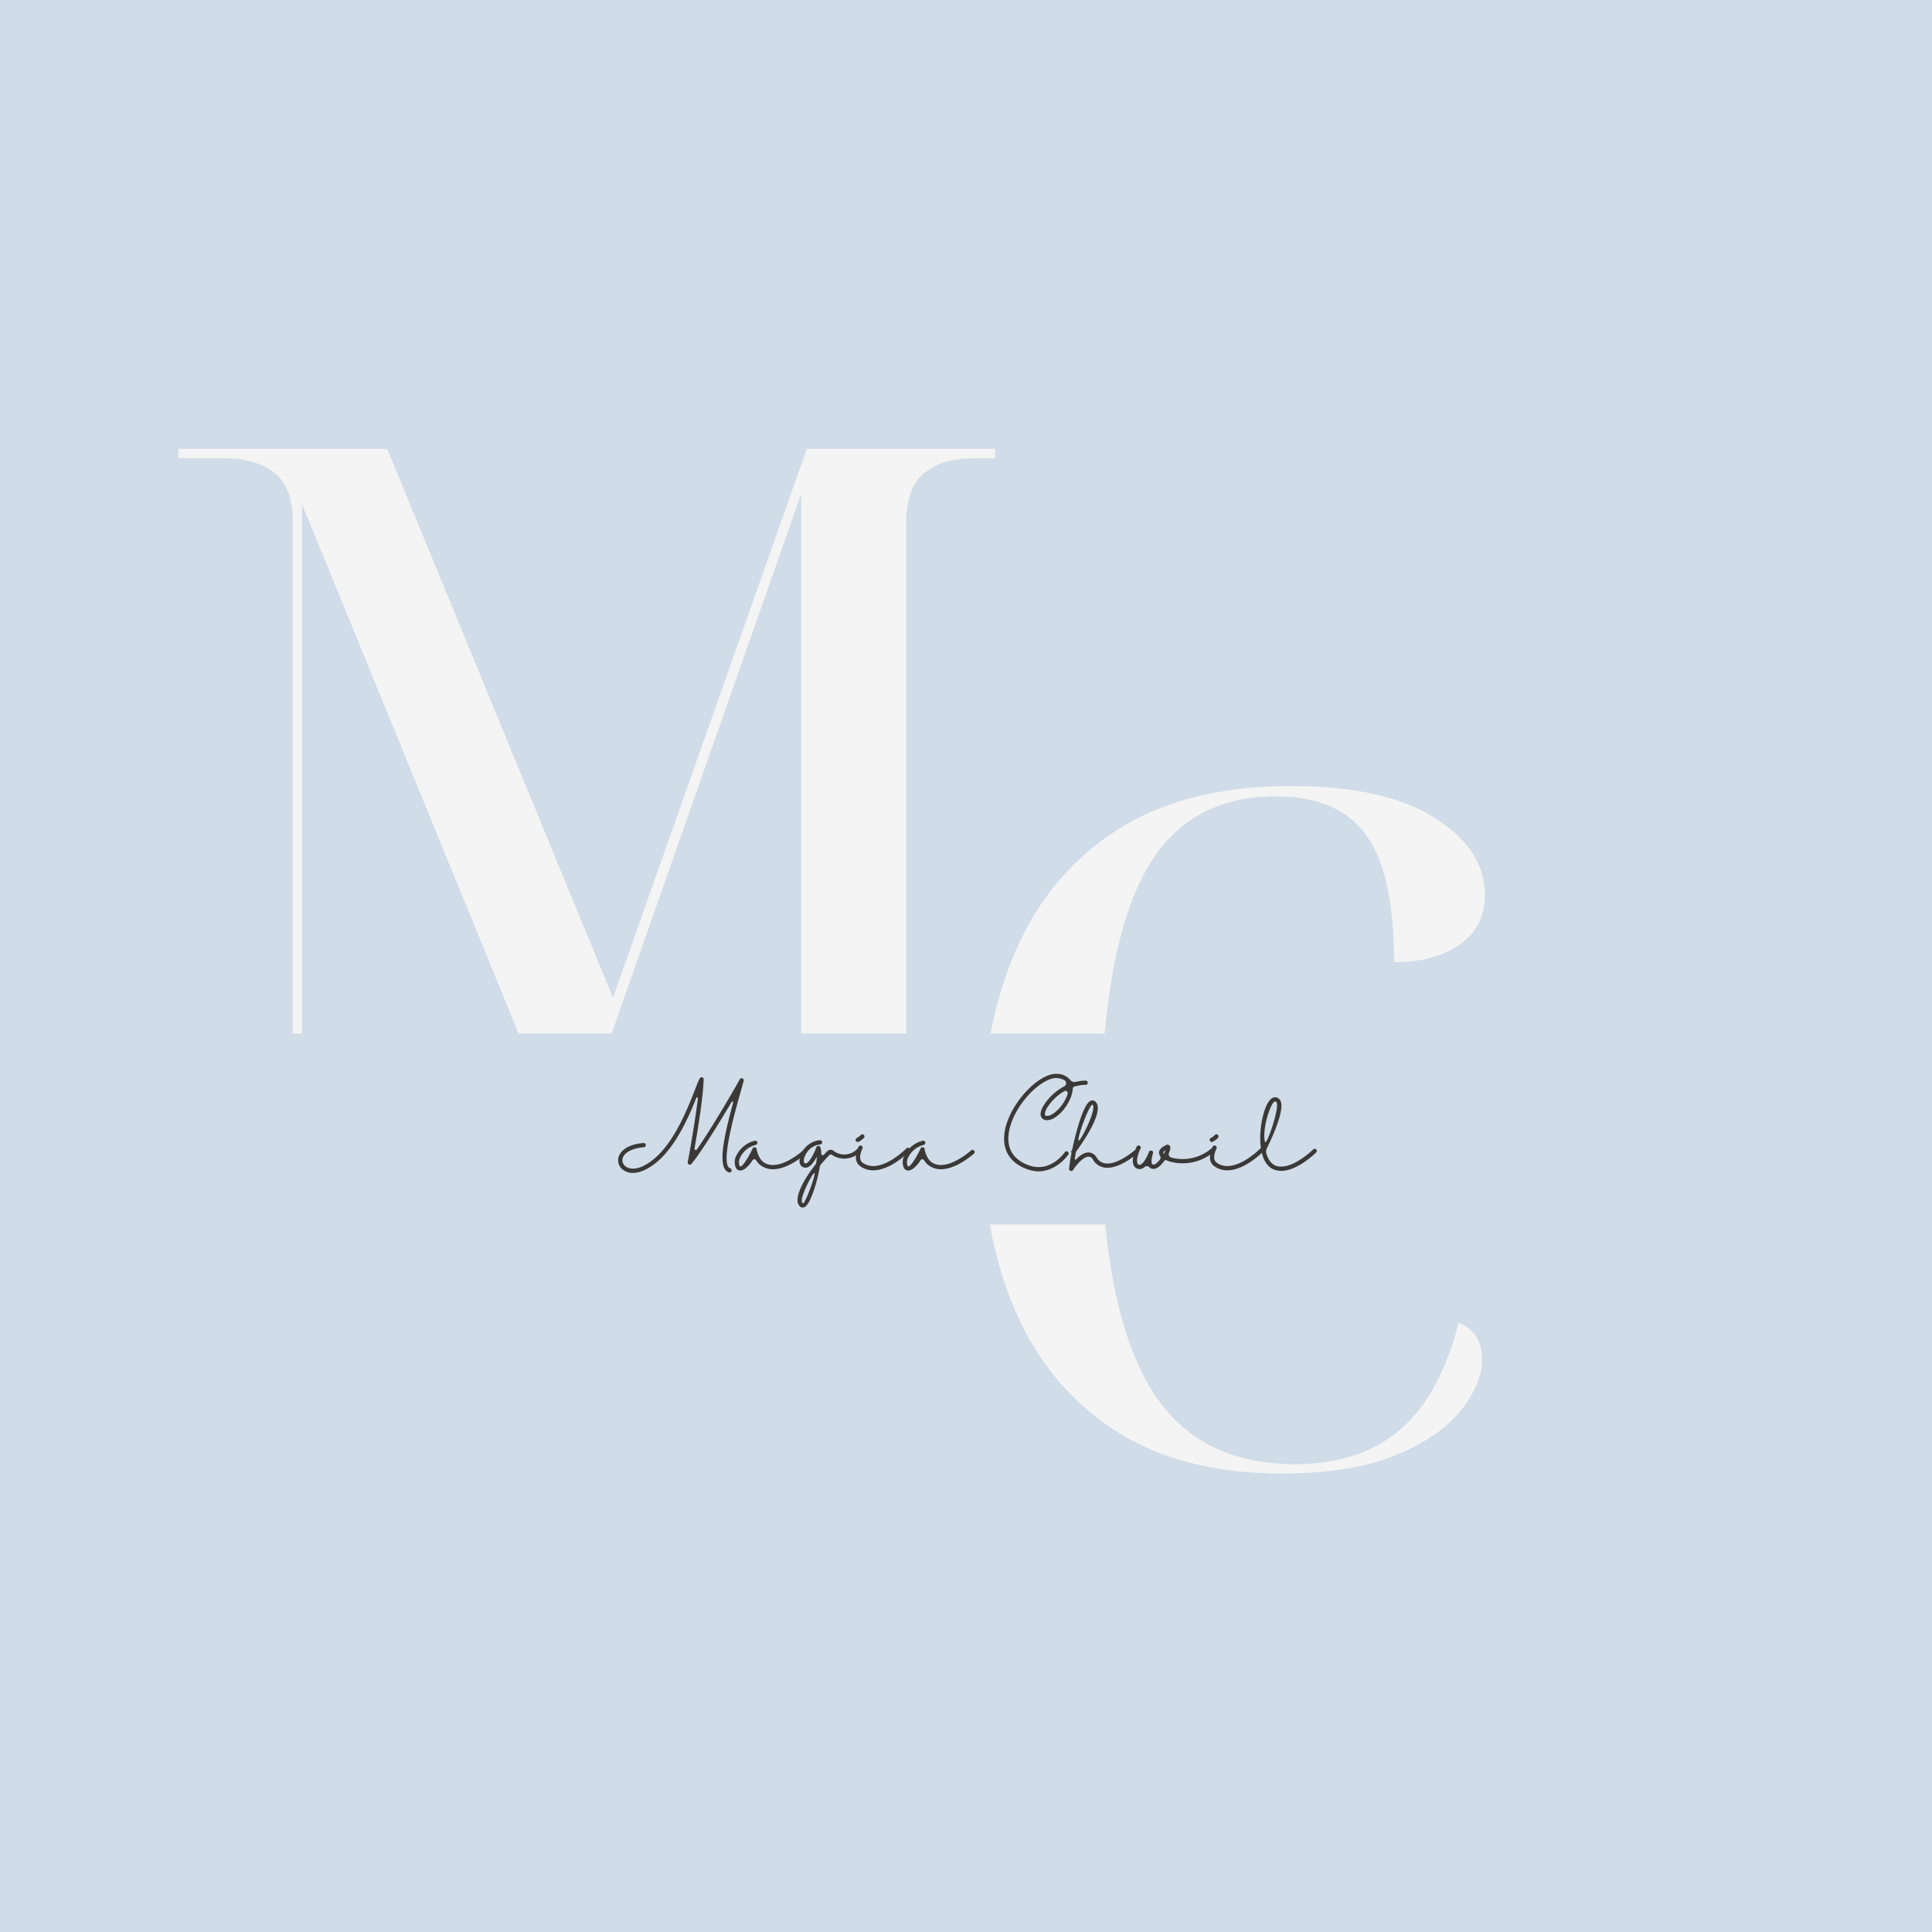 <svg xmlns="http://www.w3.org/2000/svg" width="500" viewBox="0 0 375 375" height="500" version="1.0"><defs><clipPath id="a"><path d="M33.508 200.605h317.234v37.075H33.508zm0 0"/></clipPath></defs><path fill="#fff" d="M-37.5-37.5h450v450h-450z"/><path fill="#d0dce8" d="M-37.5-37.5h450v450h-450z"/><path d="M248.77 286.005c-12.97 0-23.759-2.785-32.36-8.36-8.606-5.57-15.059-13.328-19.36-23.265-4.304-9.938-6.453-21.57-6.453-34.906 0-13.207 2.176-24.844 6.532-34.907 4.363-10.062 10.968-17.91 19.812-23.546 8.852-5.633 20.066-8.454 33.64-8.454 12.126 0 21.426 2.063 27.907 6.188 6.488 4.117 9.734 9.086 9.734 14.906 0 4.125-1.61 7.34-4.828 9.64-3.21 2.305-7.48 3.454-12.812 3.454 0-11.52-1.82-19.766-5.453-24.734-3.637-4.97-9.454-7.454-17.454-7.454-12.125 0-20.824 5.336-26.093 16-5.274 10.668-7.907 26.79-7.907 48.36 0 21.937 2.938 38.304 8.813 49.094 5.883 10.78 15.492 16.171 28.828 16.171 8.352 0 15.133-2.207 20.344-6.625 5.219-4.425 9.039-11.367 11.469-20.828 3.03 1.211 4.546 3.575 4.546 7.094 0 3.148-1.367 6.45-4.093 9.906-2.73 3.461-6.977 6.371-12.735 8.735-5.75 2.351-13.11 3.53-22.078 3.53zm0 0" fill="#f4f4f4"/><path d="M34.618 216.93v-1.813h8.906c4.125 0 7.368-.969 9.735-2.907 2.363-1.945 3.547-5.16 3.547-9.64V100.945c0-4.238-1.184-7.297-3.547-9.172-2.367-1.883-5.61-2.828-9.735-2.828h-8.906v-1.813h40.547l43.813 106.532 37.625-106.532h36.546v1.813h-3.812c-4.367 0-7.7.969-10 2.906-2.305 1.938-3.453 5.211-3.453 9.813v100.718c0 4.606 1.148 7.883 3.453 9.828 2.3 1.938 5.633 2.907 10 2.907h3.812v1.812h-51.078v-1.812h.907c3.875 0 6.93-.938 9.171-2.813 2.239-1.883 3.36-5.07 3.36-9.562V95.852l-42.531 121.077h-5.641L58.618 97.851v104.531c0 4.606 1.207 7.883 3.625 9.828 2.426 1.938 6.067 2.907 10.922 2.907h4.36v1.812zm0 0" fill="#f4f4f4"/><g clip-path="url(#a)"><path fill="#d0dce8" d="M33.508 200.605H350.8v37.075H33.508zm0 0"/></g><path d="M124.93 227.187c5.203-2.305 8.387-9.484 10.234-14.105.016-.083.094-.114.172-.098.078.015.125.098.125.176-.562 4.746-1.691 10.941-1.972 12.43a.41.41 0 00.234.437.404.404 0 00.484-.11c1.961-2.367 5.473-8.09 7.809-12.039.047-.062.14-.093.203-.062.078.031.11.11.094.187-1.914 6.977-3.121 12.84-.832 13.559a.422.422 0 00.52-.281.415.415 0 00-.27-.516c-2.02-.613.879-10.816 2.117-15.16.172-.656.344-1.254.504-1.8a.432.432 0 00-.254-.49.401.401 0 00-.516.192c-.535 1.032-5.11 8.95-8.308 13.59-.063.11-.203.14-.313.094a.262.262 0 01-.156-.281c.672-3.797 1.691-10.082 1.77-13.387a.39.39 0 00-.297-.41.42.42 0 00-.47.219c-.237.457-.55 1.238-.94 2.242-1.711 4.36-4.907 12.496-10.27 14.86-1.566.69-2.727.378-3.305-.142-.441-.39-.597-1-.41-1.55.379-1.114 1.914-1.88 4.094-2.07.11 0 .203-.048.281-.141a.4.4 0 00.094-.297.415.415 0 00-.438-.375c-3.636.312-4.578 1.926-4.812 2.601a2.274 2.274 0 00.64 2.446c.582.5 1.332.781 2.118.75a5.267 5.267 0 002.07-.469zm31.543-3.855a.425.425 0 00-.598-.032c-.047.047-4.703 4.23-7.586 2.336-1.144-.754-1.426-2.57-1.426-2.586a.403.403 0 00-.343-.363.455.455 0 00-.442.238c-.734 1.63-2.035 3.7-2.398 3.461-.031 0-.094-.062-.14-.172a1.9 1.9 0 01.14-1.566 4.565 4.565 0 013.012-2.43c.14-.031.25-.14.296-.281a.439.439 0 00-.093-.41.45.45 0 00-.39-.11 5.388 5.388 0 00-3.575 2.887 2.702 2.702 0 00-.125 2.29c.14.359.484.609.875.609h.016c.77-.016 1.726-.973 2.382-2.008a.375.375 0 01.364-.172c.14 0 .265.078.328.203.265.441.625.816 1.066 1.082 3.414 2.274 8.383-2.207 8.606-2.398a.42.42 0 00.125-.282.4.4 0 00-.094-.296zm0 0" fill="#3b3937"/><path d="M166.937 223.003a.406.406 0 00-.582.032 3.425 3.425 0 01-4.62.297.855.855 0 00-1.083.062c-.172.156-.363.328-.55.531-.594.676-.704.11-.704-.265 0-.328-.062-.672-.172-.989a.431.431 0 00-.394-.265.42.42 0 00-.375.281c-.438 1.223-1.379 3.012-2.04 3.137-.046.015-.171.031-.359-.172a1.756 1.756 0 01.172-1.223 3.533 3.533 0 012.98-2.289.417.417 0 00-.046-.832 4.396 4.396 0 00-3.715 2.84c-.27.687-.426 1.598 0 2.05a1.16 1.16 0 001.125.426c.785-.16 1.492-1.19 1.992-2.132-.031.375-.078.8-.14 1.238a.53.53 0 01-.094.234c-1.836 2.32-3.496 5.125-3.527 6.899-.047.469.125.937.437 1.285a.767.767 0 00.55.234.877.877 0 00.485-.14c1.035-.692 2.352-4.72 2.871-7.918a.528.528 0 01.094-.188 25.43 25.43 0 011.738-1.926.4.4 0 01.516-.046 4.268 4.268 0 005.457-.582.43.43 0 00-.016-.579zm-10.441 9.575c-.36.722-.484 1.035-.672.972-.187-.047-.203-.36-.187-.672.03-1.207 2.128-5.3 2.43-5.175.296.129-.973 3.636-1.571 4.875zm0 0" fill="#3b3937"/><path d="M176.509 222.894c-.172-.16-.422-.16-.578.016-.063.047-5.141 5.218-8.512 2.757-1.035-.753-.031-2.71-.016-2.726a.415.415 0 00-.738-.379c-.063.094-1.332 2.586.266 3.762a4.2 4.2 0 002.574.832c3.383 0 6.816-3.496 7.004-3.684a.391.391 0 00.125-.281.509.509 0 00-.125-.297zm-10.016-1.238a.377.377 0 00.188-.051 3.798 3.798 0 001.003-.734.42.42 0 00-.015-.582c-.172-.157-.422-.157-.578.015a3.26 3.26 0 01-.801.582.41.41 0 00-.203.453.421.421 0 00.406.317zm0 0" fill="#3b3937"/><path d="M189.078 223.332a.425.425 0 00-.598-.032c-.046.047-4.703 4.23-7.586 2.336-1.144-.754-1.425-2.57-1.425-2.586a.403.403 0 00-.344-.363.455.455 0 00-.441.238c-.735 1.63-2.036 3.7-2.399 3.461-.031 0-.094-.062-.14-.172a1.9 1.9 0 01.14-1.566 4.565 4.565 0 013.012-2.43c.14-.031.25-.14.297-.281a.439.439 0 00-.094-.41.45.45 0 00-.39-.11 5.388 5.388 0 00-3.575 2.887 2.702 2.702 0 00-.125 2.29c.14.359.484.609.875.609h.016c.77-.016 1.726-.973 2.383-2.008a.375.375 0 01.363-.172c.14 0 .265.078.328.203.266.441.625.816 1.066 1.082 3.414 2.274 8.383-2.207 8.606-2.398a.42.42 0 00.125-.282.4.4 0 00-.094-.296zm18.285.785a.426.426 0 00-.113-.582.422.422 0 00-.578.109c-.11.172-2.836 4.074-7.04 2.523-4.027-1.488-4.23-4.609-3.698-6.972 1.16-5.113 6.44-10.192 9.28-9.942a3.094 3.094 0 011.473.473c.172.156.282.375.25.594a.636.636 0 01-.359.535 10.677 10.677 0 00-4.09 3.84c-.535.941-.644 1.691-.332 2.21.25.36.676.563 1.13.516 2.07-.047 4.75-3.449 4.937-6.05a.442.442 0 01.296-.454 7.537 7.537 0 012.211-.347.41.41 0 00.41-.422.417.417 0 00-.41-.406h-.015a8.771 8.771 0 00-1.91.25 1.067 1.067 0 01-1.098-.407 3.342 3.342 0 00-2.43-1.144c-3.449-.332-8.965 5.406-10.14 10.578-.864 3.777.625 6.602 4.214 7.918a6.687 6.687 0 002.211.422c3.543 0 5.77-3.195 5.801-3.242zm-4.11-7.512c-.14 0-.327-.016-.39-.125-.11-.188-.047-.688.328-1.379a9.804 9.804 0 013.387-3.309.449.449 0 01.656.504c-.593 2.07-2.68 4.278-3.98 4.309zm17.457 6.773a.402.402 0 00-.578-.03c-.031.015-3.262 2.835-5.63 2.46a2.286 2.286 0 01-1.66-1.16 1.872 1.872 0 00-1.46-.957c-.766-.047-1.613.41-2.508 1.348a.166.166 0 01-.187.03c-.063-.03-.094-.093-.079-.171.047-.297.188-1.05.25-1.332 0 .047.114-.172.114-.188 1.332-1.82 5.312-7.586 3.761-9.437a.872.872 0 00-.925-.313c-.313.094-1.27.391-2.743 5.63a55.024 55.024 0 00-.957 3.917l-.109.14a.423.423 0 00-.016.485 30.876 30.876 0 00-.472 3.043.408.408 0 00.27.422c.171.063.374 0 .484-.156 1.597-2.32 2.617-2.617 3.07-2.602a1 1 0 01.785.532 3.123 3.123 0 002.274 1.585c2.726.422 6.128-2.539 6.285-2.667a.432.432 0 00.03-.579zm-8.668-8.964c.031 0 .047.046.062.062.754.844-2.367 7.148-2.757 6.895-.375-.235 2.035-6.957 2.695-6.957zm0 0" fill="#3b3937"/><path d="M235.66 222.988c-.156-.176-.425-.192-.582-.031a8.572 8.572 0 01-7.554 1.77 2.564 2.564 0 01-.172-.048.682.682 0 01-.442-.36.677.677 0 01-.015-.55c.254-.562.363-1.098.144-1.379-.191-.219-.52-.281-.754-.11-.941.454-1.378.973-1.316 1.567a1.1 1.1 0 00.188.488c.156.25.14.547-.032.766-.234.3-.5.566-.8.785-.266.172-.47.219-.61.14-.344-.187-.172-1.394.078-2.163a.4.4 0 00-.25-.516.416.416 0 00-.535.25c-.297.817-1.004 2.195-1.644 2.461a.438.438 0 01-.344 0 .475.475 0 01-.254-.297c-.266-.77.348-2.304.613-2.836a.42.42 0 00-.187-.55.44.44 0 00-.567.187c-.11.234-1.066 2.258-.64 3.465.125.344.359.629.687.785.16.078.348.11.52.11.172 0 .328-.032.484-.094a1.8 1.8 0 00.488-.313c.266-.223.657-.223.891.031a.9.9 0 00.285.203c.453.25 1.254.282 2.332-1.019.098-.11.192-.266.332-.422a.311.311 0 01.39-.098c.298.13.614.239.942.317a9.406 9.406 0 008.293-1.961.391.391 0 00.125-.281.4.4 0 00-.094-.297zm-9.765.953a.333.333 0 01-.11-.188c-.015-.109.11-.28.438-.5a5.544 5.544 0 01-.328.688zm0 0" fill="#3b3937"/><path d="M245.229 222.894c-.172-.16-.422-.16-.578.016-.063.047-5.141 5.218-8.512 2.757-1.035-.753-.031-2.71-.016-2.726a.415.415 0 00-.738-.379c-.063.094-1.332 2.586.266 3.762a4.2 4.2 0 002.574.832c3.383 0 6.816-3.496 7.004-3.684a.391.391 0 00.125-.281.509.509 0 00-.125-.297zm-10.016-1.238a.377.377 0 00.188-.051 3.798 3.798 0 001.003-.734.42.42 0 00-.015-.582c-.172-.157-.422-.157-.578.015a3.26 3.26 0 01-.801.582.41.41 0 00-.203.453.421.421 0 00.406.317zm0 0" fill="#3b3937"/><path d="M255.478 223.113a.427.427 0 00-.297-.125.429.429 0 00-.3.125c-.032.031-4.153 4.09-7.114 3.195-1.051-.312-1.633-1.316-1.961-2.383a1.518 1.518 0 01.094-1.047c1.097-2.226 3.793-8.058 2.46-9.484a1.086 1.086 0 00-1.285-.328c-1.582.687-2.632 5.312-2.445 8.683.031.516.094 1.032.188 1.551 0 .063 0 .11.03.157.407 1.976 1.333 3.246 2.68 3.636.38.11.754.172 1.13.172 3.183 0 6.648-3.418 6.804-3.574a.391.391 0 00.125-.281.389.389 0 00-.11-.297zm-9.985-1.602c-.488-2.617 1.13-7.367 1.91-7.695a.222.222 0 01.094-.031c.063 0 .14.03.25.156.63.66-1.156 6.332-1.988 7.664-.078.144-.234.066-.266-.094zm0 0" fill="#3b3937"/></svg>